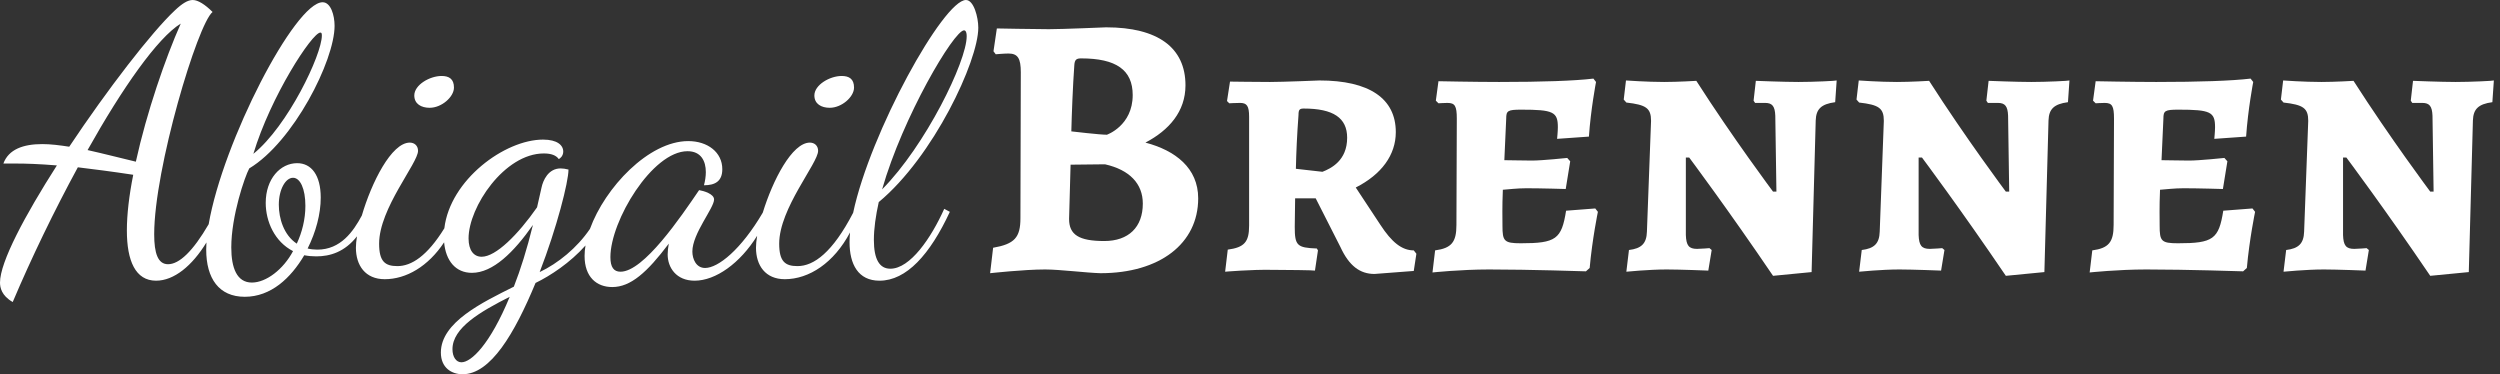 <?xml version="1.0" encoding="UTF-8" standalone="no"?>
<!DOCTYPE svg PUBLIC "-//W3C//DTD SVG 1.1//EN" "http://www.w3.org/Graphics/SVG/1.1/DTD/svg11.dtd">
<svg width="334px" height="50px" version="1.1" xmlns="http://www.w3.org/2000/svg" xmlns:xlink="http://www.w3.org/1999/xlink" xml:space="preserve" xmlns:serif="http://www.serif.com/" style="fill-rule:evenodd;clip-rule:evenodd;stroke-linejoin:round;stroke-miterlimit:2;">
    <rect width="100%" height="100%" fill="#333333" stroke="none"/>
    <g transform="matrix(0.24,0,0,0.24,-96.222,-308.09)">
        <g id="ABIGAIL-BRENNEN" serif:id="ABIGAIL BRENNEN">
            <path id="FIRST-NAME" serif:id="FIRST NAME" d="M875.84,1402.17C864.406,1424.22 853.961,1431.84 844.883,1431.84C838.008,1431.84 834.674,1429.34 834.674,1419.34C834.674,1399.75 856.341,1374.54 856.341,1367.67C856.341,1364.75 854.258,1363.09 851.758,1363.09C841.827,1363.09 831.077,1384.07 825.536,1402.08C813.397,1422.74 800.681,1432.88 793.424,1432.88C788.424,1432.88 786.341,1427.88 786.341,1423.71C786.341,1413.71 798.424,1399.54 798.424,1394.75C798.424,1391.63 792.591,1389.96 790.091,1389.54C779.883,1404.54 759.258,1434.96 746.341,1434.96C742.591,1434.96 740.716,1432.46 740.716,1426.84C740.716,1406.63 764.049,1367.88 783.633,1367.88C791.133,1367.88 793.841,1373.29 793.841,1379.54C793.841,1381.84 793.424,1384.54 792.799,1386.84C798.841,1386.84 803.008,1384.75 803.008,1377.88C803.008,1368.5 794.883,1362.25 784.049,1362.25C762.039,1362.25 737.689,1388.12 729.341,1411.12C722.084,1421.79 711.535,1430.31 701.341,1435.17C710.924,1410.38 717.383,1384.96 717.383,1378.09C715.716,1377.67 714.258,1377.46 713.008,1377.46C706.133,1377.46 703.216,1384.13 702.383,1388.09L699.883,1399.13C689.258,1414.34 676.966,1426.63 669.049,1426.63C664.674,1426.63 661.758,1423.09 661.758,1416.42C661.758,1398.92 681.758,1369.13 703.633,1369.13C707.799,1369.13 710.508,1370.17 711.966,1372.25C712.591,1372.04 714.466,1370.59 714.466,1368.09C714.466,1364.54 711.133,1361.42 703.216,1361.42C681.918,1361.42 651.472,1383.82 648.281,1410.78C638.733,1426.24 629.952,1431.84 622.174,1431.84C615.299,1431.84 611.966,1429.34 611.966,1419.34C611.966,1399.75 633.633,1374.54 633.633,1367.67C633.633,1364.75 631.549,1363.09 629.049,1363.09C618.822,1363.09 607.727,1385.34 602.346,1403.68C597.578,1412.62 590.537,1422.67 577.591,1422.67C575.716,1422.67 573.841,1422.46 572.174,1422.04C576.758,1412.88 579.466,1402.88 579.466,1393.71C579.466,1381.21 574.258,1374.54 566.341,1374.54C556.966,1374.54 548.841,1383.29 548.841,1396.63C548.841,1407.04 553.841,1418.29 564.049,1423.5C558.633,1433.71 549.049,1441 541.133,1441C532.799,1441 529.674,1432.88 529.674,1421.42C529.674,1403.92 537.174,1382.04 539.674,1377.46C564.258,1362.67 587.174,1317.46 587.174,1298.09C587.174,1292.25 585.091,1284.96 580.508,1284.96C565.146,1284.96 525.023,1362.45 517.091,1408.51C508.272,1423.67 500.687,1430.79 494.466,1430.79C488.841,1430.79 486.758,1424.75 486.758,1414.13C486.758,1377.67 510.924,1297.04 519.258,1290.38C515.091,1286.21 511.133,1283.71 508.216,1283.71C505.508,1283.71 502.383,1285.59 498.216,1289.54C485.299,1301.63 460.716,1333.5 439.466,1365.38C434.049,1364.54 429.049,1363.92 424.466,1363.92C413.841,1363.92 405.716,1366.84 402.799,1374.75L410.091,1374.75C415.299,1374.75 422.383,1374.96 432.591,1375.79C414.883,1403.5 400.924,1429.54 400.924,1441C400.924,1443.71 401.758,1448.29 408.008,1451.84C418.424,1427.25 431.133,1401 444.258,1376.84C452.799,1377.88 462.799,1379.13 475.091,1381C472.799,1392.46 471.549,1403.09 471.549,1412.04C471.549,1428.92 476.341,1439.96 487.799,1439.96C497.783,1439.96 507.877,1431.72 515.848,1418.67C515.761,1420.06 515.716,1421.39 515.716,1422.67C515.716,1438.71 522.799,1448.92 537.174,1448.92C551.758,1448.92 562.799,1438.5 570.299,1425.79C572.383,1426.21 574.674,1426.42 576.966,1426.42C584.702,1426.42 592.77,1423.99 599.641,1415.27C599.255,1417.67 599.049,1419.82 599.049,1421.63C599.049,1431.42 604.258,1439.13 615.091,1439.13C627.084,1439.13 639.303,1431.98 648.149,1418.6C649.077,1428.88 654.551,1435.59 663.633,1435.59C675.299,1435.59 686.966,1424.13 697.591,1408.92C694.258,1422.46 690.716,1433.71 686.966,1443.29C669.466,1452.04 646.341,1463.09 646.341,1479.96C646.341,1488.5 652.383,1492.04 658.424,1492.04C674.049,1492.04 687.383,1469.34 699.049,1441.21C707.316,1437.21 718.313,1429.97 726.853,1420.36C726.517,1422.37 726.341,1424.33 726.341,1426.21C726.341,1437.88 733.008,1443.5 741.758,1443.5C751.966,1443.5 761.133,1435.38 773.216,1419.34C772.799,1421.63 772.591,1423.71 772.591,1425.38C772.591,1432.67 777.383,1439.96 787.591,1439.96C799.336,1439.96 812.919,1430.24 822.397,1414.97C821.98,1417.49 821.758,1419.75 821.758,1421.63C821.758,1431.42 826.966,1439.13 837.799,1439.13C851.342,1439.13 865.174,1430.01 874.11,1413.11C873.933,1414.99 873.841,1416.8 873.841,1418.5C873.841,1430.79 878.633,1439.96 890.508,1439.96C905.508,1439.96 918.633,1425.38 929.674,1401.63L926.549,1399.96C919.258,1416.21 907.591,1433.29 896.549,1433.29C890.508,1433.29 887.383,1428.09 887.383,1417.25C887.383,1411 888.424,1403.71 890.091,1396.21C920.508,1371 945.508,1317.67 945.508,1299.13C945.508,1293.29 943.008,1283.71 938.633,1283.71C926.149,1283.71 885.355,1357.32 875.84,1402.17ZM657.799,1485.38C654.883,1485.38 652.799,1482.46 652.799,1478.09C652.799,1466.21 668.216,1457.25 684.674,1448.92C673.633,1475.59 663.216,1485.38 657.799,1485.38ZM556.133,1397.67C556.133,1389.13 559.883,1382.67 564.049,1382.67C568.008,1382.67 570.924,1388.71 570.924,1398.29C570.924,1405.79 569.049,1413.09 566.133,1419.34C558.841,1414.54 556.133,1405.17 556.133,1397.67ZM937.591,1300.59C938.216,1300.59 939.049,1301.21 939.049,1303.92C939.049,1317.88 916.133,1364.75 891.966,1389.13C903.424,1348.92 931.966,1300.59 937.591,1300.59ZM501.549,1296.84C493.008,1316 482.591,1346.21 476.549,1373.71C468.633,1371.84 459.049,1369.34 449.674,1367.25C469.049,1332.67 488.633,1304.75 501.549,1296.84ZM579.258,1301.84C579.883,1301.84 580.091,1302.25 580.091,1303.5C580.091,1314.13 561.133,1353.92 541.966,1369.34C551.549,1337.46 574.674,1301.84 579.258,1301.84ZM640.091,1343.71C646.758,1343.71 653.633,1337.67 653.633,1332.46C653.633,1327.67 650.924,1326 646.758,1326C640.091,1326 631.549,1331 631.549,1336.84C631.549,1341.63 635.508,1343.71 640.091,1343.71ZM862.799,1343.71C869.466,1343.71 876.341,1337.67 876.341,1332.46C876.341,1327.67 873.633,1326 869.466,1326C862.799,1326 854.258,1331 854.258,1336.84C854.258,1341.63 858.216,1343.71 862.799,1343.71Z" style="fill:white;fill-rule:nonzero;"/>
            <path id="LAST-NAME" serif:id="LAST NAME" d="M1753.76,1390.38C1753.76,1390.38 1731.47,1360.59 1711.05,1328.71C1711.05,1328.71 1700.84,1329.34 1693.13,1329.34C1683.55,1329.34 1671.88,1328.5 1671.88,1328.5L1670.63,1339.13L1672.09,1340.79C1683.13,1342.04 1685.84,1343.92 1685.84,1351L1683.55,1412.67C1683.34,1419.34 1680.42,1422.04 1673.55,1422.88L1672.09,1434.96C1672.09,1434.96 1684.59,1433.71 1694.59,1433.71C1701.88,1433.71 1717.72,1434.34 1717.72,1434.34L1719.59,1422.88L1718.34,1421.84C1718.34,1421.84 1713.34,1422.25 1711.47,1422.25C1706.88,1422.25 1705.42,1420.38 1705.22,1414.54L1705.22,1371.42L1707.09,1371.42C1707.09,1371.42 1728.76,1400.38 1753.76,1437.25L1775.22,1435.17L1777.51,1350.79C1777.72,1344.34 1780.63,1341.63 1788.34,1340.59L1789.17,1328.5C1789.17,1328.71 1776.47,1329.34 1767.92,1329.34C1759.8,1329.34 1744.17,1328.71 1744.17,1328.71L1742.92,1339.75L1743.76,1341L1749.38,1341C1753.34,1341 1754.8,1342.88 1755.01,1348.09L1755.63,1390.38L1753.76,1390.38ZM1517.51,1390.38C1517.51,1390.38 1495.21,1360.59 1474.8,1328.71C1474.8,1328.71 1464.59,1329.34 1456.88,1329.34C1447.3,1329.34 1435.63,1328.5 1435.63,1328.5L1434.38,1339.13L1435.84,1340.79C1446.88,1342.04 1449.59,1343.92 1449.59,1351L1447.3,1412.67C1447.09,1419.34 1444.17,1422.04 1437.3,1422.88L1435.84,1434.96C1435.84,1434.96 1448.34,1433.71 1458.34,1433.71C1465.63,1433.71 1481.46,1434.34 1481.46,1434.34L1483.34,1422.88L1482.09,1421.84C1482.09,1421.84 1477.09,1422.25 1475.21,1422.25C1470.63,1422.25 1469.17,1420.38 1468.96,1414.54L1468.96,1371.42L1470.84,1371.42C1470.84,1371.42 1492.51,1400.38 1517.51,1437.25L1538.97,1435.17L1541.26,1350.79C1541.47,1344.34 1544.38,1341.63 1552.09,1340.59L1552.92,1328.5C1552.92,1328.71 1540.22,1329.34 1531.67,1329.34C1523.55,1329.34 1507.92,1328.71 1507.92,1328.71L1506.67,1339.75L1507.51,1341L1513.13,1341C1517.09,1341 1518.55,1342.88 1518.76,1348.09L1519.38,1390.38L1517.51,1390.38ZM1387.92,1390.38C1387.92,1390.38 1365.63,1360.59 1345.21,1328.71C1345.21,1328.71 1335.01,1329.34 1327.3,1329.34C1317.71,1329.34 1306.05,1328.5 1306.05,1328.5L1304.8,1339.13L1306.26,1340.79C1317.3,1342.04 1320.01,1343.92 1320.01,1351L1317.71,1412.67C1317.51,1419.34 1314.59,1422.04 1307.71,1422.88L1306.26,1434.96C1306.26,1434.96 1318.76,1433.71 1328.76,1433.71C1336.05,1433.71 1351.88,1434.34 1351.88,1434.34L1353.76,1422.88L1352.51,1421.84C1352.51,1421.84 1347.51,1422.25 1345.63,1422.25C1341.05,1422.25 1339.59,1420.38 1339.38,1414.54L1339.38,1371.42L1341.26,1371.42C1341.26,1371.42 1362.92,1400.38 1387.92,1437.25L1409.38,1435.17L1411.67,1350.79C1411.88,1344.34 1414.8,1341.63 1422.51,1340.59L1423.34,1328.5C1423.34,1328.71 1410.63,1329.34 1402.09,1329.34C1393.96,1329.34 1378.34,1328.71 1378.34,1328.71L1377.09,1339.75L1377.92,1341L1383.55,1341C1387.51,1341 1388.96,1342.88 1389.17,1348.09L1389.8,1390.38L1387.92,1390.38ZM1133.34,1394.13L1147.09,1421.21C1151.88,1431.63 1157.92,1436.21 1166.05,1436.21L1187.92,1434.54L1189.38,1424.96L1187.92,1423.09C1181.26,1423.09 1175.63,1418.5 1169.38,1408.92L1155.63,1388.09C1170.01,1380.79 1177.92,1369.96 1177.92,1357.25C1177.92,1338.5 1163.13,1328.5 1135.42,1328.5C1135.42,1328.5 1115.21,1329.34 1107.92,1329.34C1101.05,1329.34 1085.63,1329.13 1085.63,1329.13L1083.96,1339.96L1085.21,1341.21C1085.21,1341.21 1088.76,1341 1091.26,1341C1095.01,1341 1096.26,1342.67 1096.26,1348.71L1096.26,1409.34C1096.26,1418.5 1093.55,1421.42 1084.38,1422.67L1082.92,1434.96C1082.92,1434.96 1097.51,1433.71 1108.76,1433.92C1116.26,1433.92 1132.92,1434.13 1132.92,1434.34L1134.59,1423.09L1133.96,1422.04C1122.92,1421.63 1121.67,1420.38 1121.67,1409.96L1121.88,1394.13L1133.34,1394.13ZM982.715,1433.71C990.84,1433.71 1005.84,1435.59 1013.55,1435.79C1046.46,1435.79 1067.92,1419.34 1067.92,1394.13C1067.92,1377.25 1055.21,1367.46 1038.55,1363.09C1051.67,1356.21 1060.84,1345.79 1060.84,1331.21C1060.84,1310.17 1045.42,1298.92 1016.67,1298.92C1016.67,1298.92 992.09,1299.96 984.798,1299.96C977.507,1299.96 955.84,1299.54 955.84,1299.54L953.965,1312.25L955.215,1313.92C955.215,1313.92 959.798,1313.5 962.298,1313.5C967.507,1313.5 969.173,1316.21 969.173,1323.92L968.965,1405.17C968.965,1416 965.632,1419.54 953.757,1421.63L952.09,1435.79C952.09,1435.79 970.84,1433.71 982.715,1433.71ZM1237.3,1409.34C1237.3,1405.17 1237.09,1399.34 1237.51,1389.34C1240.63,1389.13 1245.42,1388.5 1250.63,1388.5C1258.96,1388.5 1272.51,1388.92 1272.51,1388.92L1275.01,1373.5L1273.34,1371.63C1273.34,1371.63 1259.38,1373.09 1253.76,1373.09C1248.76,1373.09 1241.67,1372.88 1238.34,1372.88L1239.38,1349.75C1239.38,1345.38 1240.21,1344.75 1247.71,1344.75C1265.63,1344.75 1268.13,1346 1268.13,1354.54C1268.13,1356.84 1267.71,1361 1267.71,1361L1285.42,1359.75C1286.46,1344.54 1289.38,1329.34 1289.38,1329.34L1287.92,1327.46C1277.51,1328.71 1259.17,1329.34 1235.42,1329.34C1221.88,1329.34 1201.67,1328.92 1201.67,1328.92L1200.21,1339.75L1201.67,1341.21C1201.67,1341.21 1204.8,1341 1206.67,1341C1210.84,1341 1211.88,1342.67 1211.88,1349.75L1211.67,1408.92C1211.67,1418.5 1208.96,1421.84 1199.8,1423.09L1198.34,1435.38C1198.34,1435.38 1213.96,1433.71 1229.8,1433.71C1252.51,1433.71 1283.76,1434.75 1283.76,1434.75L1285.84,1432.88C1287.3,1416.63 1290.42,1401.63 1290.42,1401.63L1288.96,1399.75L1272.71,1401C1270.21,1416.84 1267.09,1419.13 1247.51,1419.13C1238.13,1419.13 1237.3,1417.88 1237.3,1409.34ZM1603.13,1409.34C1603.13,1405.17 1602.92,1399.34 1603.34,1389.34C1606.47,1389.13 1611.26,1388.5 1616.47,1388.5C1624.8,1388.5 1638.34,1388.92 1638.34,1388.92L1640.84,1373.5L1639.17,1371.63C1639.17,1371.63 1625.22,1373.09 1619.59,1373.09C1614.59,1373.09 1607.51,1372.88 1604.17,1372.88L1605.22,1349.75C1605.22,1345.38 1606.05,1344.75 1613.55,1344.75C1631.47,1344.75 1633.97,1346 1633.97,1354.54C1633.97,1356.84 1633.55,1361 1633.55,1361L1651.26,1359.75C1652.3,1344.54 1655.22,1329.34 1655.22,1329.34L1653.76,1327.46C1643.34,1328.71 1625.01,1329.34 1601.26,1329.34C1587.72,1329.34 1567.51,1328.92 1567.51,1328.92L1566.05,1339.75L1567.51,1341.21C1567.51,1341.21 1570.63,1341 1572.51,1341C1576.67,1341 1577.72,1342.67 1577.72,1349.75L1577.51,1408.92C1577.51,1418.5 1574.8,1421.84 1565.63,1423.09L1564.17,1435.38C1564.17,1435.38 1579.8,1433.71 1595.63,1433.71C1618.34,1433.71 1649.59,1434.75 1649.59,1434.75L1651.67,1432.88C1653.13,1416.63 1656.26,1401.63 1656.26,1401.63L1654.8,1399.75L1638.55,1401C1636.05,1416.84 1632.92,1419.13 1613.34,1419.13C1603.97,1419.13 1603.13,1417.88 1603.13,1409.34ZM1016.05,1375.17C1029.8,1378.29 1037.09,1386 1037.09,1397.04C1037.09,1410.17 1029.17,1417.88 1015.63,1417.88C1001.47,1417.88 996.048,1414.34 996.048,1405.59L996.882,1375.38L1016.05,1375.17ZM1122.3,1377.67C1122.51,1368.29 1122.92,1359.13 1123.76,1347.67C1123.76,1344.75 1124.38,1344.13 1126.67,1344.13C1143.13,1344.13 1150.84,1349.34 1150.84,1360.38C1150.84,1373.09 1141.88,1377.46 1137.09,1379.34L1122.3,1377.67ZM997.298,1356.84C997.507,1347.88 998.132,1331.42 998.965,1319.96C999.173,1317.04 1000.01,1316.21 1002.72,1316.21C1022.3,1316.21 1031.46,1322.67 1031.46,1336.63C1031.46,1353.71 1017.09,1358.71 1017.09,1358.71C1013.13,1358.71 997.298,1356.84 997.298,1356.84Z" style="fill:white;fill-rule:nonzero;"/>
        </g>
    </g>
</svg>
